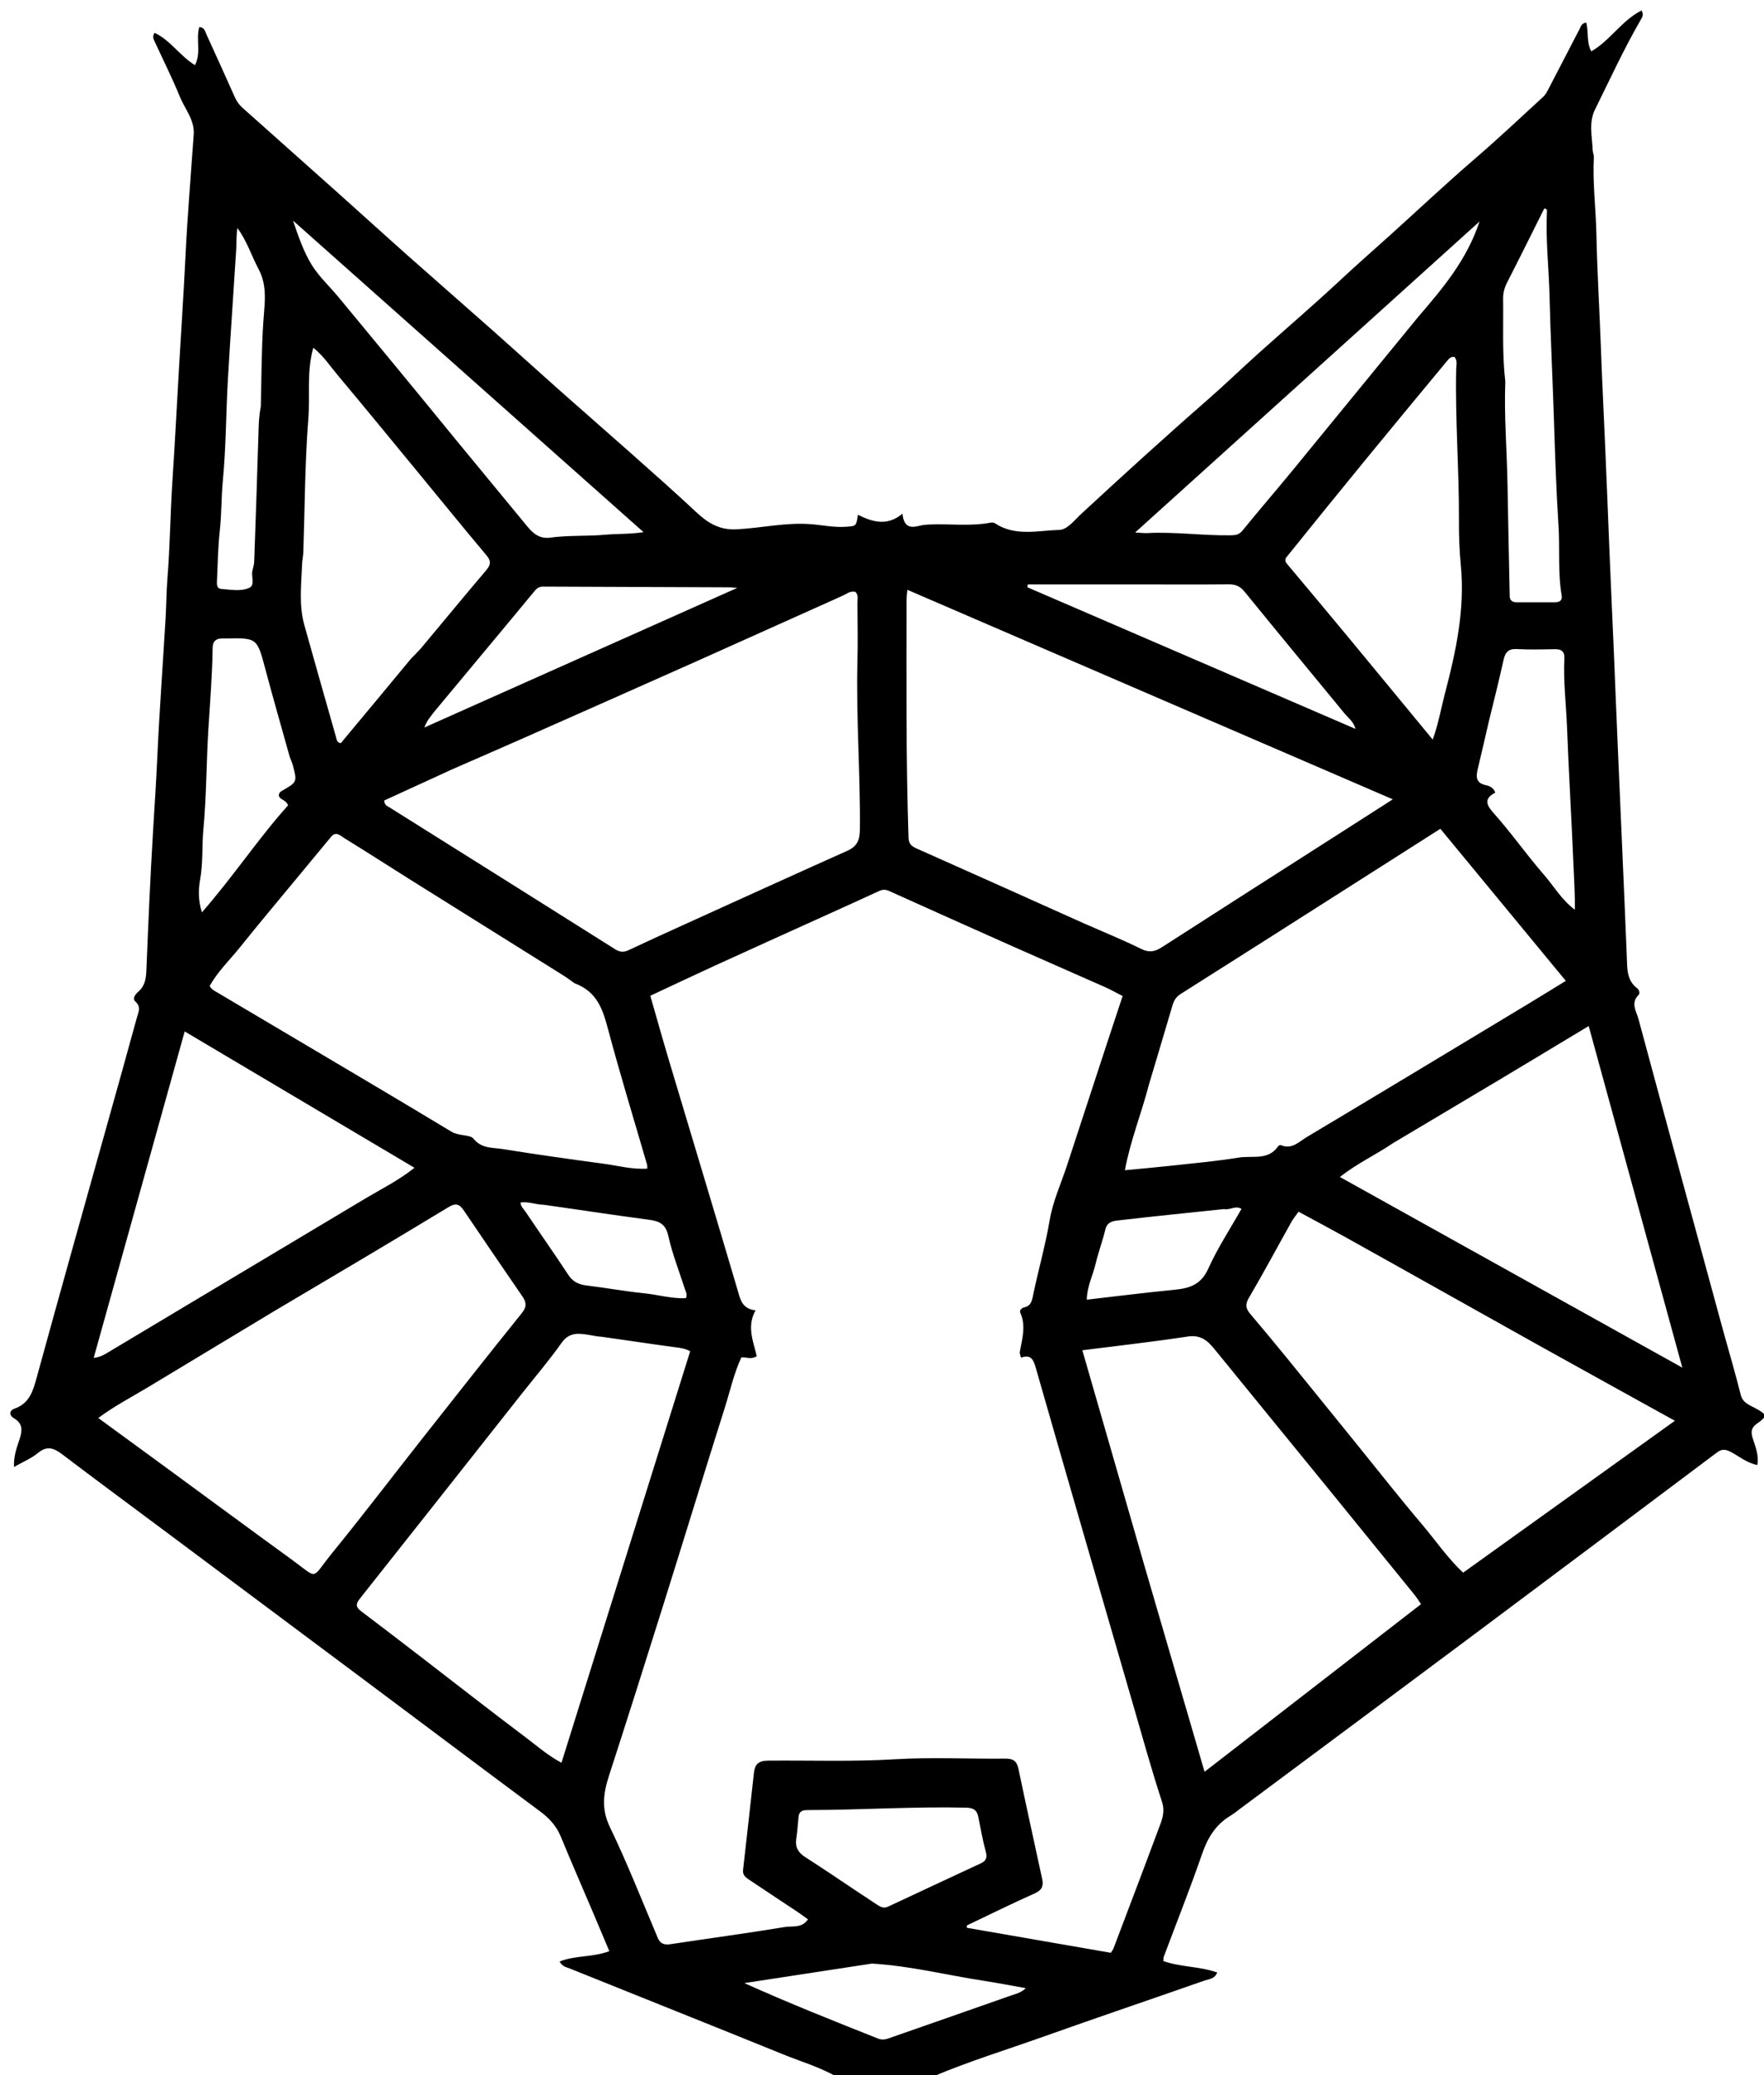 <svg version="1.1" id="Layer_1" xmlns="http://www.w3.org/2000/svg" xmlns:xlink="http://www.w3.org/1999/xlink" x="0px" y="0px"
	 width="100%" viewBox="0 0 816 960" enable-background="new 0 0 816 960" xml:space="preserve">
<path fill="#000000" opacity="1" stroke="none" 
	d="
M387.469,961 
	C379.325,956.282 370.669,953.811 362.417,950.456 
	C329.538,937.088 296.553,923.985 263.64,910.703 
	C262.082,910.074 260.091,909.826 258.867,907.439 
	C266.112,904.533 273.999,905.595 281.866,902.651 
	C279.313,896.597 276.79,890.575 274.235,884.566 
	C269.306,872.971 264.253,861.427 259.468,849.773 
	C257.429,844.805 254.151,841.189 249.885,838.02 
	C223.531,818.444 197.297,798.706 171.002,779.049 
	C140.026,755.894 109.032,732.765 78.041,709.631 
	C61.678,697.417 45.245,685.294 28.977,672.954 
	C25.142,670.046 21.98,668.545 17.603,672.153 
	C14.485,674.723 10.563,676.318 6.479,678.644 
	C6.268,673.696 7.702,669.822 8.987,665.99 
	C10.317,662.025 10.774,658.673 6.455,656.129 
	C4.145,654.769 4.173,652.586 6.783,651.65 
	C13.736,649.155 15.302,643.391 17.029,637.091 
	C27.821,597.718 38.901,558.424 49.884,519.103 
	C54.393,502.962 58.95,486.833 63.348,470.661 
	C63.986,468.315 65.41,465.84 62.654,463.365 
	C60.99,461.87 62.751,459.848 64.07,458.691 
	C67.144,455.991 67.557,452.605 67.716,448.784 
	C68.602,427.392 69.492,405.995 70.793,384.625 
	C71.489,373.202 72.24,361.79 72.763,350.352 
	C73.741,328.986 75.316,307.648 76.582,286.295 
	C76.955,280.001 76.954,273.708 77.465,267.395 
	C78.656,252.678 78.752,237.876 79.721,223.136 
	C80.886,205.422 81.802,187.698 82.818,169.978 
	C83.786,153.089 84.941,136.213 85.756,119.31 
	C86.674,100.275 88.28,81.273 89.607,62.258 
	C90.082,55.454 85.53,50.462 83.182,44.711 
	C79.671,36.11 75.489,27.782 71.602,19.333 
	C71.051,18.136 70.35,16.931 71.511,15.189 
	C78.816,18.595 83.145,25.789 90.184,30.147 
	C93.195,24.423 90.523,18.196 92.179,12.541 
	C94.614,12.623 94.868,14.543 95.503,15.93 
	C99.929,25.594 104.306,35.28 108.64,44.985 
	C109.474,46.854 110.581,48.447 112.101,49.8 
	C126.967,63.043 141.838,76.28 156.679,89.551 
	C167.323,99.069 177.877,108.686 188.552,118.167 
	C201.816,129.945 215.193,141.596 228.465,153.365 
	C238.646,162.394 248.708,171.558 258.884,180.594 
	C269.918,190.391 281.058,200.069 292.085,209.875 
	C302.126,218.804 312.213,227.689 322.013,236.878 
	C327.392,241.921 332.74,245.29 340.771,244.878 
	C352.293,244.286 363.637,241.561 375.303,242.511 
	C380.576,242.94 385.805,244.083 391.178,243.703 
	C396.022,243.361 396.037,243.579 396.861,238.141 
	C403.577,241.503 410.437,243.571 417.477,237.63 
	C418.107,244.273 421.498,244.232 425.456,243.218 
	C426.73,242.892 428.069,242.744 429.387,242.676 
	C439.009,242.175 448.691,243.628 458.277,241.782 
	C458.892,241.664 459.722,241.72 460.215,242.05 
	C469.566,248.313 480.05,245.425 489.996,245.149 
	C493.775,245.044 497.07,240.59 500.223,237.674 
	C519.479,219.868 538.862,202.205 558.62,184.953 
	C566.622,177.967 574.254,170.56 582.158,163.461 
	C594.759,152.142 607.648,141.136 620.025,129.579 
	C627.673,122.438 635.536,115.558 643.302,108.558 
	C656.246,96.89 668.919,84.927 682.136,73.552 
	C692.958,64.238 703.365,54.44 713.875,44.77 
	C715.051,43.688 715.815,42.094 716.576,40.637 
	C721.276,31.638 725.905,22.603 730.6,13.602 
	C731.25,12.357 731.561,10.695 733.796,10.459 
	C734.885,14.847 733.848,19.639 736.104,23.763 
	C744.843,18.77 750.168,9.47 759.349,4.851 
	C760.615,7.009 759.401,8.412 758.623,9.768 
	C750.994,23.059 744.601,36.981 737.813,50.696 
	C734.88,56.623 736.484,63.1 736.734,69.361 
	C736.78,70.507 737.35,71.653 737.292,72.779 
	C736.683,84.606 738.221,96.362 738.465,108.165 
	C738.828,125.757 739.916,143.336 740.55,160.928 
	C741.069,175.351 741.809,189.775 742.425,204.202 
	C743.147,221.124 743.855,238.044 744.512,254.969 
	C745.097,270.056 745.848,285.142 746.487,300.231 
	C747.168,316.321 747.776,332.414 748.491,348.5 
	C749.17,363.754 749.828,379.008 750.485,394.263 
	C751.186,410.517 751.91,426.767 752.552,443.024 
	C752.743,447.874 752.44,453.54 757.287,457.169 
	C758.286,457.917 758.764,459.484 757.939,460.314 
	C754.187,464.085 756.988,467.902 757.936,471.422 
	C770.703,518.817 783.63,566.168 796.541,613.524 
	C799.421,624.086 802.568,634.579 805.219,645.196 
	C806.169,649.001 809.133,649.923 811.81,651.368 
	C817.55,654.467 817.732,655.076 812.505,658.796 
	C809.949,660.616 809.949,662.702 810.749,665.272 
	C811.965,669.175 813.689,673.006 812.945,677.74 
	C808.015,676.834 804.447,673.636 800.412,671.589 
	C797.948,670.339 796.328,670.391 794.23,671.965 
	C756.829,700.037 719.426,728.107 681.962,756.095 
	C646.086,782.897 610.141,809.607 574.224,836.353 
	C572.496,837.639 570.817,839.013 568.985,840.132 
	C562.293,844.217 558.644,850.225 556.095,857.603 
	C550.568,873.594 544.307,889.331 538.366,905.18 
	C538.198,905.626 538.25,906.155 538.141,907.226 
	C546.073,910.065 554.856,909.63 563.052,912.511 
	C561.963,915.505 559.283,915.521 557.299,916.217 
	C532.393,924.95 507.388,933.404 482.525,942.254 
	C465.511,948.31 448.22,953.599 431.268,960.786 
	C416.646,961 402.292,961 387.469,961 
M512.066,482.7 
	C514.454,475.479 516.842,468.257 519.307,460.799 
	C516.381,459.296 513.937,457.889 511.374,456.75 
	C497.118,450.418 482.814,444.194 468.562,437.852 
	C449.454,429.35 430.369,420.796 411.307,412.194 
	C409.616,411.432 408.267,411.457 406.603,412.231 
	C398.317,416.086 389.976,419.822 381.653,423.597 
	C364.719,431.277 347.766,438.917 330.856,446.651 
	C320.901,451.203 311.014,455.905 300.821,460.669 
	C303.772,470.904 306.574,480.932 309.554,490.906 
	C320.046,526.027 330.673,561.108 341.04,596.266 
	C342.395,600.861 343.023,605.458 349.497,606.192 
	C345.285,613.78 348.559,620.737 350.065,627.429 
	C347.418,629.051 345.267,627.777 342.949,627.962 
	C339.511,635.307 337.792,643.282 335.356,650.992 
	C325.755,681.373 316.449,711.847 306.912,742.249 
	C298.618,768.69 290.263,795.113 281.715,821.474 
	C279.092,829.562 278.085,836.867 282.129,845.251 
	C290.197,861.973 296.985,879.314 304.236,896.427 
	C305.431,899.247 307.275,899.866 310.18,899.425 
	C327.839,896.743 345.549,894.374 363.169,891.466 
	C366.515,890.914 370.866,892.167 373.761,887.946 
	C371.864,886.59 370.307,885.409 368.684,884.328 
	C361.497,879.54 354.264,874.822 347.115,869.981 
	C345.407,868.824 343.406,867.832 343.736,865.002 
	C345.477,850.036 347.072,835.052 348.767,820.08 
	C349.189,816.354 350.715,814.551 355.159,814.511 
	C374.785,814.332 394.401,815.055 414.052,813.877 
	C430.991,812.862 448.04,813.767 465.038,813.586 
	C468.697,813.547 470.369,814.715 471.118,818.297 
	C474.678,835.313 478.428,852.29 482.101,869.283 
	C482.777,872.411 482.044,874.419 478.69,875.912 
	C468.111,880.623 457.726,885.77 447.266,890.748 
	C447.261,891.113 447.255,891.477 447.25,891.842 
	C469.453,895.699 491.656,899.555 513.851,903.411 
	C514.414,902.499 514.858,901.983 515.085,901.385 
	C521.971,883.211 528.893,865.051 535.66,846.833 
	C537.231,842.604 539.188,838.669 537.506,833.513 
	C532.574,818.39 528.334,803.039 523.902,787.755 
	C508.946,736.179 493.971,684.609 479.192,632.982 
	C478.065,629.046 477.023,626.449 472.288,628.078 
	C472.051,626.965 471.621,626.124 471.753,625.383 
	C472.826,619.383 474.691,613.445 471.989,607.349 
	C471.475,606.19 472.599,605.079 473.839,604.816 
	C476.662,604.217 477.291,602.158 477.787,599.723 
	C480.195,587.915 483.563,576.347 485.577,564.408 
	C487.048,555.688 490.896,547.37 493.674,538.87 
	C499.712,520.394 505.743,501.916 512.066,482.7 
M501.936,427.415 
	C510.587,431.222 519.368,434.768 527.83,438.957 
	C531.537,440.792 534.161,440.336 537.413,438.241 
	C564.641,420.698 591.953,403.286 619.239,385.831 
	C627.257,380.702 635.27,375.564 644.286,369.789 
	C568.907,337.25 494.629,305.184 419.746,272.858 
	C419.531,275.217 419.366,276.192 419.365,277.168 
	C419.348,313.951 419.062,350.736 420.267,387.511 
	C420.363,390.433 421.678,391.496 424.003,392.53 
	C449.777,403.992 475.516,415.533 501.936,427.415 
M209.286,355.857 
	C198.668,360.727 188.05,365.597 177.704,370.343 
	C177.898,372.642 179.195,372.905 180.14,373.498 
	C198.273,384.889 216.418,396.262 234.549,407.656 
	C251.262,418.159 267.964,428.678 284.66,439.207 
	C286.648,440.461 288.515,440.639 290.742,439.585 
	C299,435.674 307.322,431.898 315.642,428.122 
	C341.058,416.585 366.455,405.008 391.931,393.608 
	C396.376,391.619 397.721,388.775 397.772,383.957 
	C398.049,357.988 395.977,332.06 396.625,306.088 
	C396.849,297.095 396.697,288.092 396.628,279.094 
	C396.614,277.348 397.232,275.415 395.71,273.818 
	C393.352,273.201 391.588,274.795 389.705,275.636 
	C367.27,285.653 344.894,295.803 322.457,305.816 
	C295.175,317.99 267.857,330.083 240.541,342.178 
	C230.376,346.679 220.169,351.087 209.286,355.857 
M531.454,501.818 
	C528.078,514.949 522.908,527.621 520.352,541.37 
	C527.926,540.64 534.508,540.081 541.071,539.357 
	C551.752,538.179 562.48,537.248 573.074,535.516 
	C579.273,534.503 586.717,537.035 591.303,530.204 
	C591.511,529.894 592.314,529.671 592.671,529.818 
	C597.64,531.869 600.93,528.165 604.422,526.08 
	C638.625,505.649 672.725,485.046 706.845,464.476 
	C712.479,461.08 718.065,457.606 724.32,453.771 
	C704.806,430.113 685.68,406.925 666.292,383.42 
	C651.402,392.905 637.01,402.078 622.614,411.245 
	C597.142,427.463 571.689,443.711 546.156,459.833 
	C543.951,461.225 543.005,462.953 542.324,465.282 
	C538.836,477.218 535.227,489.12 531.454,501.818 
M265.765,454.876 
	C264.136,453.727 262.557,452.498 260.87,451.441 
	C236.976,436.471 213.059,421.539 189.168,406.563 
	C179.192,400.308 169.311,393.899 159.275,387.744 
	C157.56,386.692 155.455,384.354 153.162,387.112 
	C147.869,393.478 142.595,399.859 137.325,406.243 
	C128.58,416.837 119.729,427.346 111.149,438.072 
	C106.342,444.083 100.663,449.455 96.999,456.157 
	C97.925,457.889 99.345,458.452 100.63,459.211 
	C112.767,466.388 124.896,473.576 137.02,480.772 
	C160.976,494.99 184.983,509.121 208.816,523.541 
	C212.229,525.606 217.463,524.871 218.934,526.693 
	C222.804,531.485 227.754,530.819 232.372,531.558 
	C247.865,534.039 263.405,536.255 278.959,538.331 
	C285.717,539.232 292.41,541.104 299.445,540.637 
	C299.392,539.765 299.452,539.253 299.32,538.797 
	C293.275,517.96 286.886,497.215 281.304,476.255 
	C278.868,467.106 276.304,458.763 265.765,454.876 
M529.607,725.053 
	C538.692,756.191 547.777,787.33 557.213,819.669 
	C591.111,793.416 624.194,767.794 657.35,742.116 
	C656.09,740.296 655.317,739.01 654.381,737.856 
	C641.112,721.493 627.836,705.136 614.531,688.803 
	C596.933,667.201 579.289,645.636 561.708,624.021 
	C558.5,620.077 555.266,617.421 549.411,618.315 
	C533.41,620.757 517.308,622.544 500.673,624.664 
	C504.606,638.304 508.452,651.654 512.305,665.002 
	C518.007,684.758 523.714,704.512 529.607,725.053 
M126.931,606.507 
	C107.341,618.319 87.753,630.134 68.16,641.939 
	C60.693,646.439 52.908,650.441 45.467,656.005 
	C56.221,663.866 66.522,671.381 76.808,678.917 
	C96.074,693.032 115.276,707.234 134.61,721.255 
	C147.746,730.782 143.546,730.881 153.527,718.62 
	C167.961,700.89 181.811,682.684 195.966,664.725 
	C211.046,645.59 226.106,626.437 241.395,607.47 
	C243.821,604.46 243.473,602.382 241.558,599.6 
	C232.527,586.48 223.557,573.318 214.643,560.119 
	C212.69,557.228 211.09,556.262 207.517,558.427 
	C180.973,574.516 154.266,590.335 126.931,606.507 
M278.284,618.41 
	C276.45,618.385 274.686,617.914 272.895,617.633 
	C268.103,616.882 263.492,615.972 259.804,621.194 
	C253.989,629.428 247.405,637.119 241.151,645.043 
	C216.23,676.617 191.339,708.215 166.339,739.726 
	C164.337,742.25 164.78,743.667 167.087,745.41 
	C176.081,752.206 185.025,759.067 193.959,765.94 
	C210.372,778.568 226.673,791.344 243.219,803.795 
	C248.44,807.724 253.407,812.132 259.73,815.49 
	C279.686,751.687 299.475,688.414 319.273,625.115 
	C316.787,623.794 314.706,623.585 312.544,623.296 
	C301.404,621.806 290.291,620.108 278.284,618.41 
M710.811,621.831 
	C694.88,612.909 678.949,603.984 663.016,595.066 
	C649.112,587.283 635.22,579.478 621.291,571.741 
	C614.52,567.98 607.675,564.351 600.697,560.572 
	C599.44,562.35 598.252,563.749 597.373,565.321 
	C590.807,577.053 584.479,588.923 577.663,600.506 
	C575.835,603.612 576.37,605.494 578.358,607.851 
	C583.911,614.433 589.434,621.042 594.872,627.72 
	C606.154,641.573 617.372,655.478 628.619,669.36 
	C638.301,681.31 647.784,693.43 657.745,705.143 
	C664.032,712.535 669.481,720.675 676.823,727.555 
	C709.194,704.332 741.363,681.255 774.778,657.283 
	C753.037,645.259 732.229,633.75 710.811,621.831 
M644.331,528.876 
	C636.629,534.136 628.027,538.041 619.822,544.501 
	C672.762,573.979 724.849,602.983 778.216,632.7 
	C763.57,579.256 749.341,527.333 734.908,474.668 
	C720.475,483.353 706.875,491.575 693.237,499.733 
	C677.16,509.349 661.05,518.909 644.331,528.876 
M169.654,554.07 
	C176.867,549.814 184.402,546.049 191.735,540.246 
	C156.102,519.102 121.235,498.412 85.436,477.17 
	C71.302,527.88 57.407,577.733 43.341,628.202 
	C46.535,627.797 48.311,626.653 50.148,625.549 
	C62.667,618.021 75.213,610.54 87.75,603.043 
	C114.842,586.843 141.932,570.643 169.654,554.07 
M190.156,304.677 
	C191.77,302.994 193.488,301.399 194.981,299.615 
	C204.877,287.792 214.655,275.87 224.644,264.127 
	C226.815,261.575 227.492,259.826 225.055,256.93 
	C214.366,244.228 203.915,231.326 193.361,218.51 
	C181.027,203.533 168.75,188.508 156.284,173.642 
	C152.7,169.368 149.58,164.576 144.926,160.87 
	C141.762,172.099 143.481,183.003 142.632,193.741 
	C141.011,214.251 141.017,234.89 140.313,255.474 
	C140.251,257.287 139.813,259.086 139.747,260.899 
	C139.399,270.343 138.176,279.843 140.775,289.157 
	C145.589,306.406 150.511,323.624 155.399,340.851 
	C155.74,342.05 155.783,343.509 157.642,343.813 
	C168.335,330.979 179.042,318.128 190.156,304.677 
M594.836,258.1 
	C594.116,259.621 595.072,260.527 595.962,261.587 
	C604.903,272.24 613.836,282.9 622.706,293.612 
	C635.991,309.658 649.223,325.748 662.753,342.153 
	C665.413,334.824 666.604,327.678 668.436,320.703 
	C673.535,301.288 677.72,281.817 675.748,261.487 
	C675.078,254.578 674.848,247.529 674.883,240.627 
	C675,217.337 673.092,194.095 673.611,170.808 
	C673.653,168.918 674.291,166.82 672.826,165.14 
	C671.131,164.867 670.231,165.972 669.415,166.958 
	C656.863,182.114 644.306,197.266 631.833,212.487 
	C619.567,227.456 607.395,242.502 594.836,258.1 
M210.518,203.001 
	C221.672,216.535 232.831,230.065 243.978,243.605 
	C246.728,246.946 249.735,249.378 254.574,248.715 
	C262.975,247.563 271.513,248.145 279.907,247.386 
	C285.484,246.881 291.217,247.159 297.702,246.198 
	C243.079,197.644 189.311,149.848 135.542,102.053 
	C137.981,109.198 140.352,116.222 144.11,122.404 
	C147.424,127.857 152.336,132.327 156.456,137.303 
	C174.395,158.97 192.302,180.663 210.518,203.001 
M656.066,146.569 
	C667.292,133.489 678.484,120.387 684.41,102.469 
	C631.071,150.641 578.49,198.127 525.108,246.337 
	C527.776,246.483 529.24,246.697 530.689,246.62 
	C543.505,245.942 556.25,247.83 569.052,247.644 
	C571.22,247.613 573.071,247.55 574.747,245.478 
	C582.253,236.191 590.093,227.174 597.666,217.939 
	C617.007,194.353 636.27,170.702 656.066,146.569 
M696.335,176.588 
	C695.724,192.556 697.094,208.483 697.355,224.433 
	C697.628,241.053 698.011,257.67 698.345,274.289 
	C698.352,274.622 698.373,274.955 698.361,275.288 
	C698.275,277.568 699.335,278.65 701.649,278.638 
	C707.477,278.607 713.307,278.637 719.135,278.641 
	C721.273,278.642 722.832,277.962 722.4,275.437 
	C720.575,264.748 721.624,253.92 720.935,243.159 
	C719.899,226.954 719.359,210.683 718.837,194.441 
	C718.219,175.192 717.256,155.955 716.78,136.708 
	C716.459,123.754 714.954,110.834 715.59,97.854 
	C715.618,97.278 715.675,96.501 714.342,96.48 
	C708.687,107.786 703.026,119.259 697.19,130.642 
	C695.928,133.103 695.278,135.506 695.321,138.252 
	C695.515,150.711 694.807,163.192 696.335,176.588 
M688.654,334.012 
	C686.969,341.27 685.333,348.541 683.577,355.783 
	C682.696,359.418 682.74,362.272 687.339,363.242 
	C688.997,363.592 690.88,364.359 691.702,366.681 
	C687.051,369.174 686.874,371.593 690.702,375.882 
	C698.951,385.125 706.1,395.344 714.228,404.704 
	C718.812,409.982 722.346,416.263 728.517,420.888 
	C728.6,413.731 728.157,407.162 727.881,400.561 
	C726.979,379.02 725.686,357.497 724.856,335.96 
	C724.454,325.514 723.123,315.085 723.652,304.607 
	C723.821,301.257 722.193,300.265 719.108,300.329 
	C713.281,300.448 707.438,300.591 701.626,300.273 
	C697.793,300.063 696.323,301.76 695.559,305.165 
	C693.455,314.54 691.168,323.873 688.654,334.012 
M134.019,350.13 
	C130.243,336.578 126.349,323.059 122.724,309.467 
	C118.896,295.11 119.008,295.08 104.225,295.366 
	C103.726,295.376 103.226,295.388 102.727,295.384 
	C99.884,295.361 98.407,296.706 98.367,299.61 
	C98.193,312.047 97.211,324.437 96.42,336.844 
	C95.429,352.396 95.557,368.037 94.088,383.534 
	C93.353,391.293 93.985,399.087 92.585,406.842 
	C91.768,411.372 91.611,416.405 93.402,422.082 
	C108.109,405.264 119.606,387.728 133.293,372.541 
	C132.091,369.798 129.447,370.08 128.973,368.046 
	C128.964,367.066 129.461,366.419 130.214,365.987 
	C137.495,361.802 137.509,361.803 135.496,354.163 
	C135.201,353.043 134.74,351.966 134.019,350.13 
M528.5,270.369 
	C510.817,270.369 493.134,270.369 475.451,270.369 
	C475.379,270.804 475.307,271.24 475.235,271.675 
	C525.688,293.456 576.141,315.238 627.061,337.221 
	C626.054,333.711 623.716,332.184 622.044,330.15 
	C606.574,311.338 591.043,292.576 575.677,273.681 
	C573.657,271.196 571.538,270.299 568.457,270.327 
	C555.473,270.441 542.486,270.372 528.5,270.369 
M200.853,329.292 
	C199.404,331.347 197.495,333.135 196.321,336.557 
	C244.772,314.937 292.306,293.725 341.031,271.982 
	C338.964,271.817 338.318,271.722 337.671,271.719 
	C308.847,271.602 280.023,271.493 251.199,271.379 
	C249.587,271.373 248.428,272.028 247.377,273.309 
	C241.07,281.004 234.68,288.63 228.322,296.282 
	C219.326,307.111 210.334,317.943 200.853,329.292 
M395.837,874.601 
	C399.151,876.802 402.46,879.011 405.783,881.199 
	C407.337,882.224 408.821,882.989 410.852,882.033 
	C425.111,875.32 439.42,868.715 453.695,862.035 
	C455.858,861.023 456.832,859.646 456.068,856.865 
	C454.584,851.458 453.629,845.903 452.518,840.397 
	C451.882,837.251 450.092,836.338 446.887,836.261 
	C422.623,835.684 398.399,837.353 374.149,837.368 
	C373.651,837.368 373.152,837.387 372.654,837.415 
	C370.714,837.522 369.596,838.478 369.405,840.476 
	C369.076,843.93 368.821,847.397 368.322,850.827 
	C367.772,854.61 369.312,857.101 372.423,859.101 
	C380.095,864.033 387.671,869.115 395.837,874.601 
M120.64,188.193 
	C120.984,175.067 120.929,161.913 121.815,148.823 
	C122.377,140.513 123.817,132.387 119.636,124.54 
	C116.292,118.264 114.196,111.332 109.799,105.49 
	C109.28,108.951 109.456,112.267 109.252,115.559 
	C108,135.742 106.539,155.913 105.392,176.102 
	C104.516,191.509 104.562,206.992 103.088,222.335 
	C102.343,230.099 102.523,237.882 101.661,245.654 
	C100.826,253.176 100.722,260.876 100.374,268.501 
	C100.3,270.136 100.111,272.296 102.364,272.455 
	C106.659,272.757 111.264,273.711 115.195,272 
	C118.14,270.719 116.149,266.833 116.739,264.175 
	C117.063,262.719 117.533,261.258 117.585,259.786 
	C118.309,239.534 119.013,219.28 119.609,199.024 
	C119.707,195.687 119.799,192.386 120.64,188.193 
M403.334,908.4 
	C383.663,911.408 363.991,914.417 344.32,917.425 
	C364.874,926.692 385.48,934.865 406.078,943.057 
	C407.716,943.708 409.229,943.631 410.901,943.044 
	C429.669,936.455 448.472,929.968 467.222,923.332 
	C469.54,922.511 472.167,922.025 474.515,919.777 
	C467.538,918.543 461.233,917.298 454.886,916.33 
	C437.967,913.751 421.311,909.475 403.334,908.4 
M251.517,557.356 
	C247.934,557.323 244.506,555.786 240.822,556.271 
	C240.79,558.106 242.192,559.237 243.078,560.553 
	C249.648,570.309 256.414,579.935 262.876,589.762 
	C265.009,593.007 267.723,594.259 271.405,594.702 
	C280.255,595.768 289.042,597.393 297.906,598.294 
	C304.419,598.955 310.823,600.896 317.309,600.563 
	C318.027,598.767 317.235,597.612 316.832,596.365 
	C314.18,588.163 311,580.075 309.133,571.696 
	C307.884,566.089 304.85,564.894 299.974,564.252 
	C284.084,562.16 268.242,559.7 251.517,557.356 
M566.183,559.352 
	C549.921,561.062 533.65,562.688 517.409,564.575 
	C515.003,564.854 512.173,565.201 511.341,568.703 
	C510.081,574.011 508.12,579.153 506.867,584.462 
	C505.565,589.978 502.825,595.183 502.726,601.253 
	C516.583,599.667 530,597.97 543.455,596.659 
	C550.376,595.985 555.622,594.246 558.899,586.965 
	C563.216,577.374 569.078,568.479 574.297,559.247 
	C571.368,557.539 569.271,559.902 566.183,559.352 
z"/>
</svg>